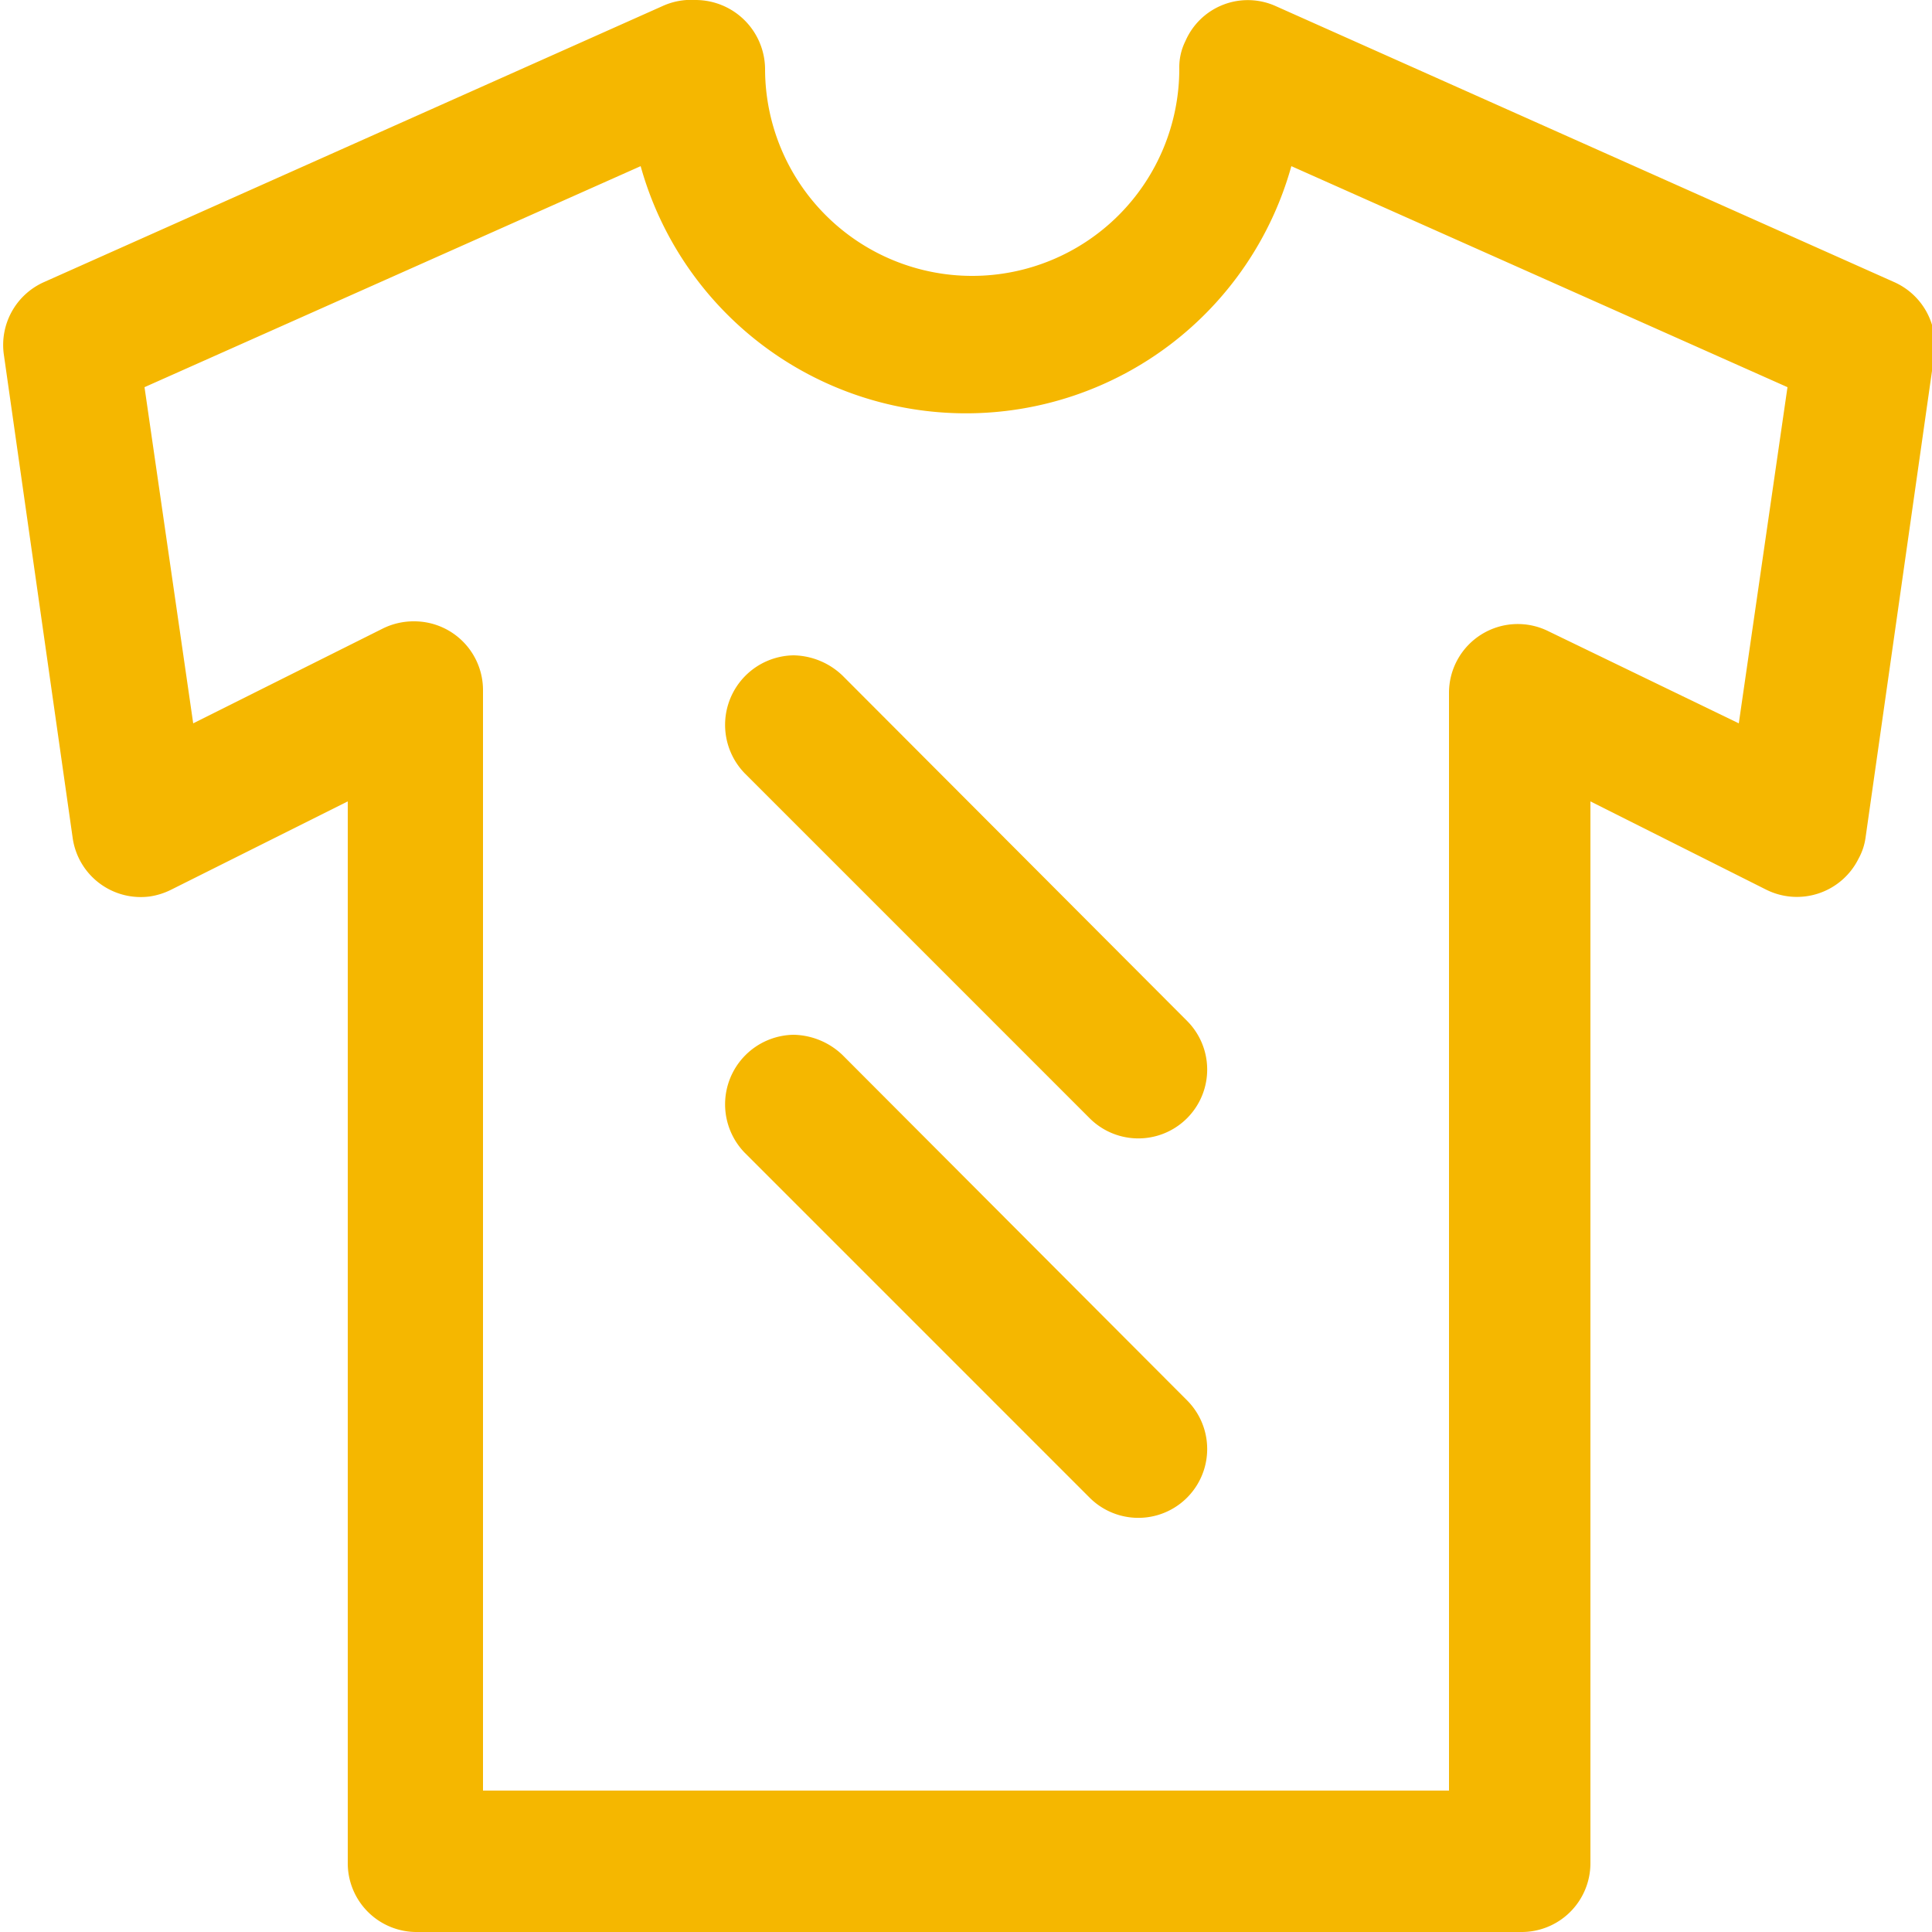 <svg id="svg5" xmlns="http://www.w3.org/2000/svg" viewBox="0 0 25 25"><defs><style>.cls-1{fill:#f5b700;fill-rule:evenodd;}</style></defs><g id="layer1"><path id="path453523" class="cls-1" d="M397.77,401.22a.9.9,0,0,0-.63,1.53l4.46,4.46a.89.89,0,0,0,1.26-1.26l-4.46-4.47A.94.94,0,0,0,397.77,401.22Z" transform="translate(-387.5 -387.83)"/><path id="path453515" class="cls-1" d="M397.77,396.31a.9.9,0,0,0-.63,1.53l4.46,4.46a.89.89,0,0,0,1.26-1.26l-4.46-4.47A.94.94,0,0,0,397.77,396.31Z" transform="translate(-387.5 -387.83)"/><path id="path453497" class="cls-1" d="M396.5,387.83a.89.89,0,0,0-.43.08l-8,3.57a.89.89,0,0,0-.52.94l.89,6.25a.89.89,0,0,0,1,.76.92.92,0,0,0,.28-.09L392,398.2v13.74a.89.89,0,0,0,.9.89h14.28a.89.89,0,0,0,.9-.89V398.2l2.27,1.14a.89.89,0,0,0,1.2-.4.78.78,0,0,0,.09-.27l.89-6.25a.89.89,0,0,0-.52-.94l-8-3.57a.88.88,0,0,0-1.17.45.76.76,0,0,0-.08.36,2.68,2.68,0,1,1-5.36,0A.9.9,0,0,0,396.5,387.83Zm-.71,2.15a4.37,4.37,0,0,0,8.42,0l6.42,2.86-.63,4.35L407.54,396a.89.89,0,0,0-1.29.8V411h-12.5V396.76a.89.89,0,0,0-.89-.89.9.9,0,0,0-.4.09L390,397.19l-.63-4.35Z" transform="translate(-387.5 -387.83)"/></g></svg>